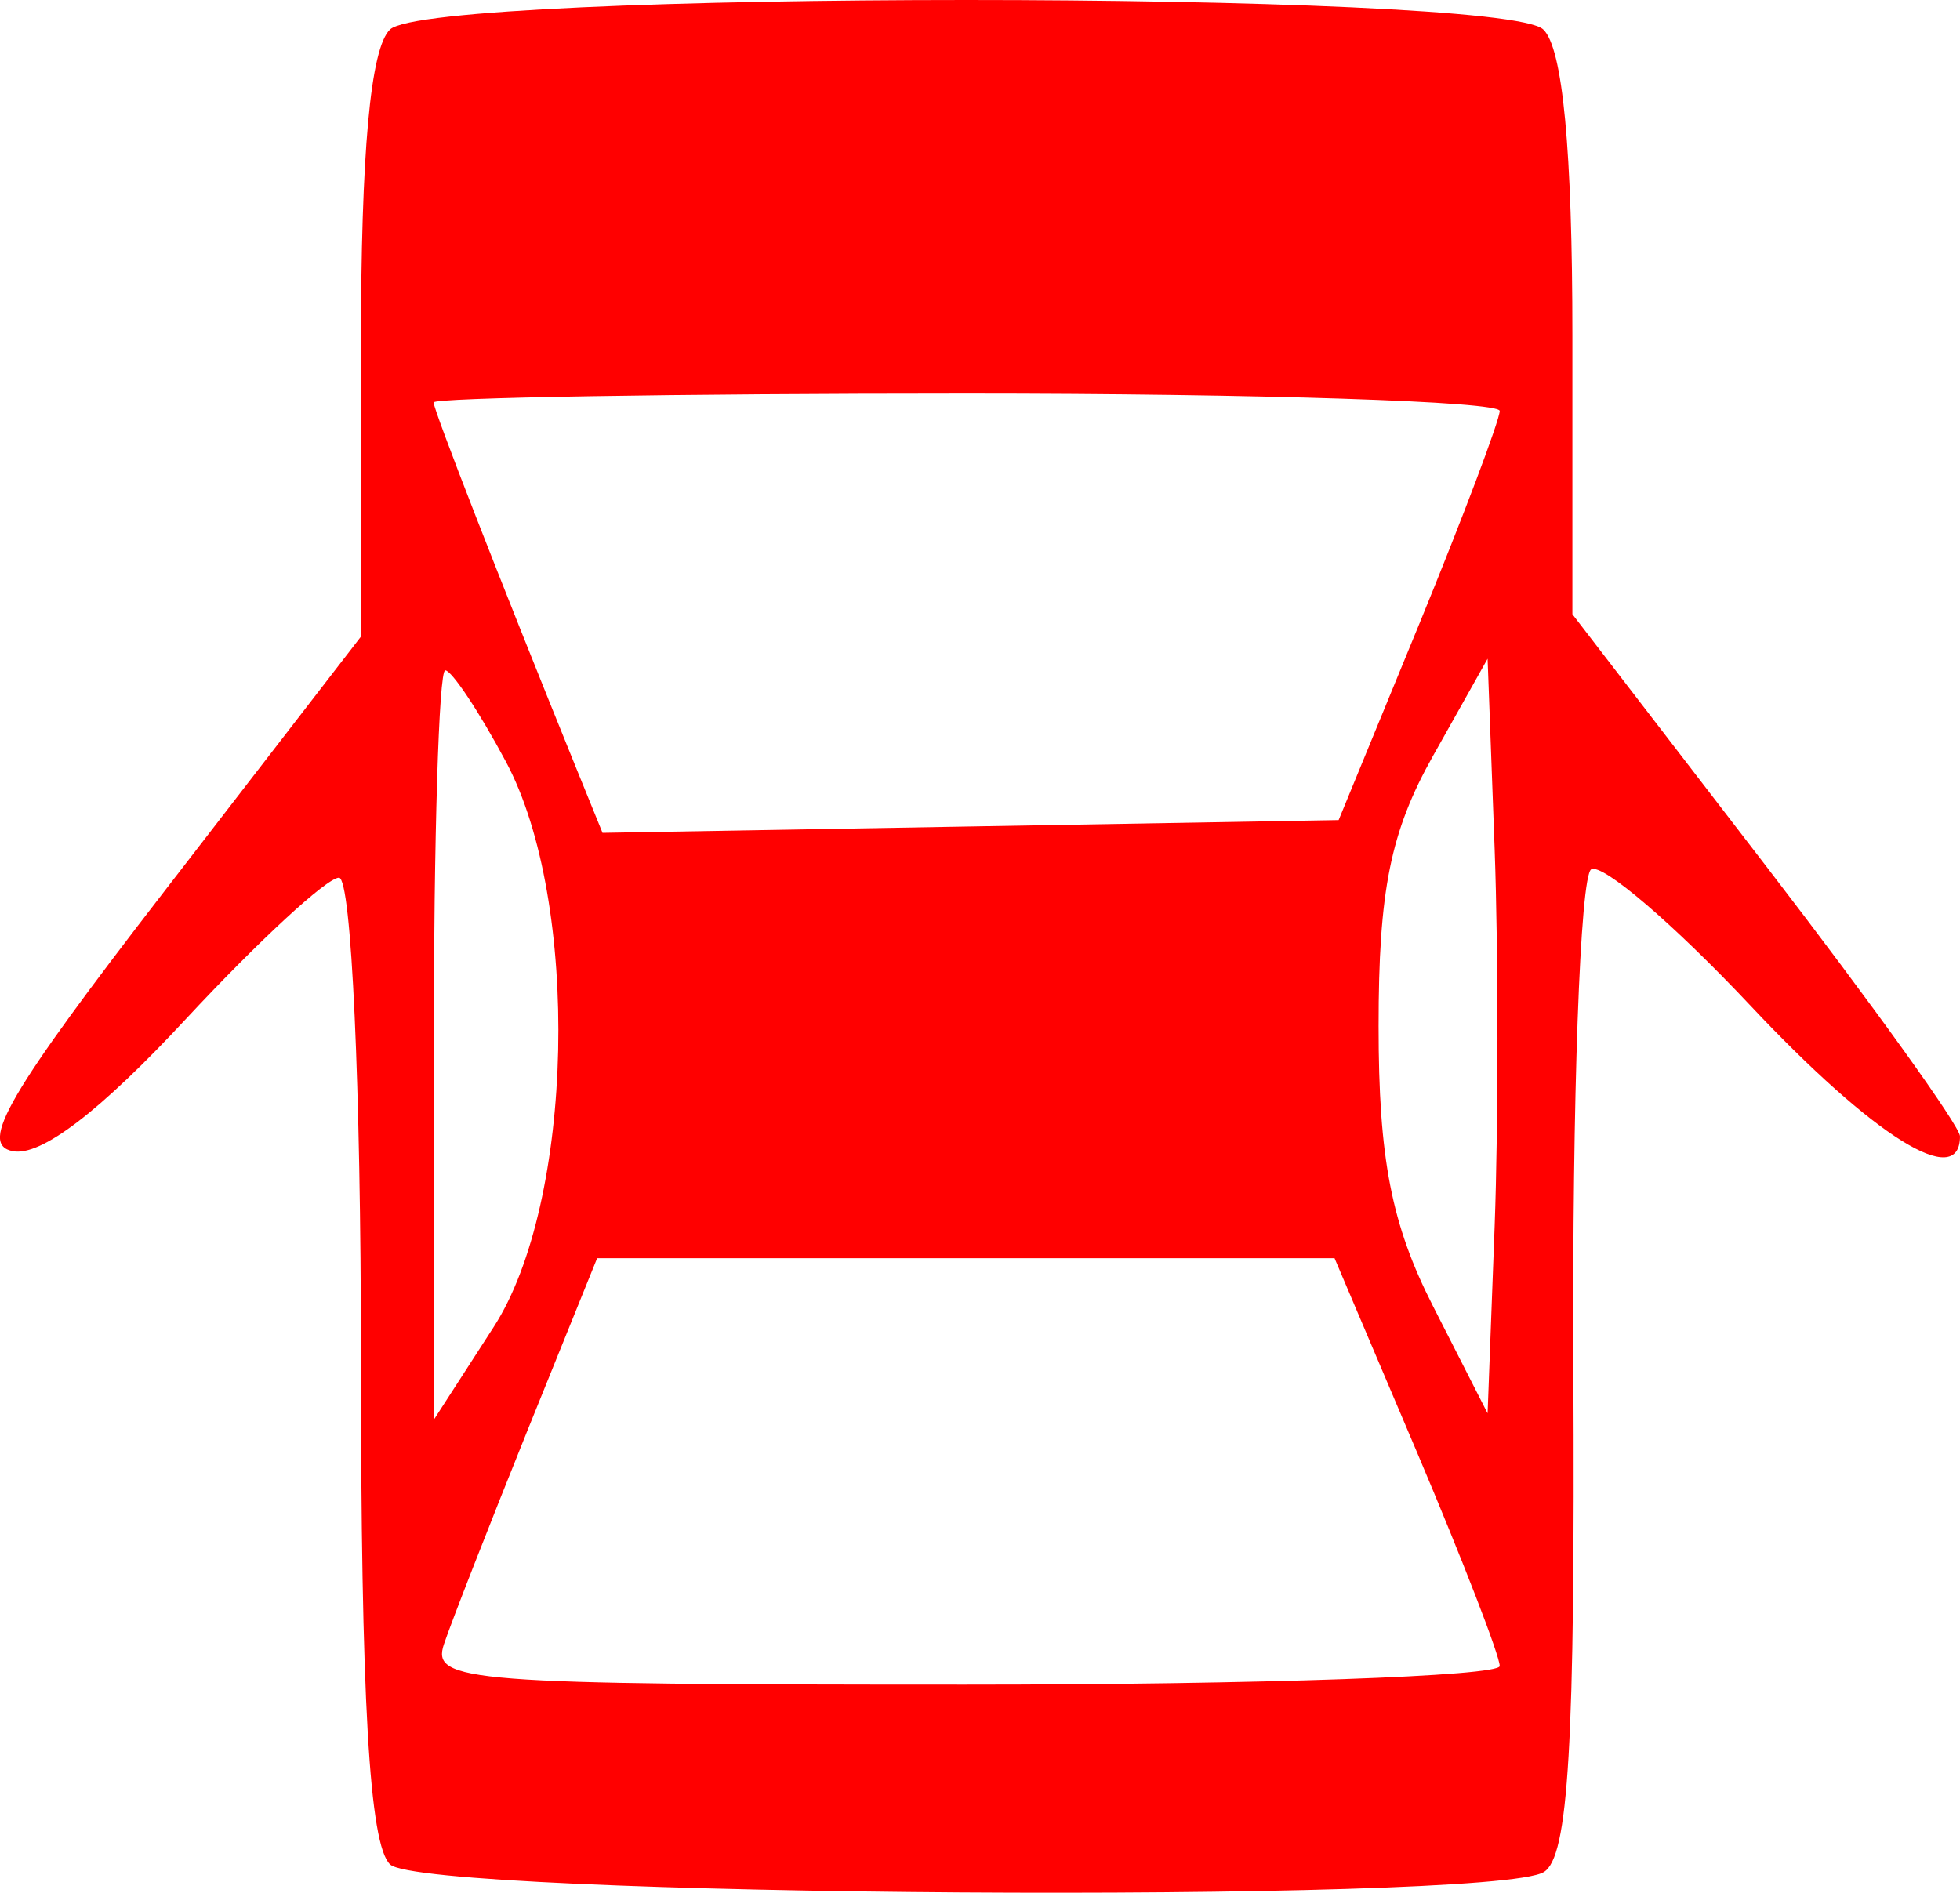 <?xml version="1.0" encoding="UTF-8" standalone="no"?>
<!-- Created with Inkscape (http://www.inkscape.org/) -->

<svg
   width="11.974mm"
   height="11.565mm"
   viewBox="0 0 11.974 11.565"
   version="1.1"
   id="svg47453"
   inkscape:version="1.2.2 (732a01da63, 2022-12-09)"
   sodipodi:docname="DoorOpen_active.svg"
   xmlns:inkscape="http://www.inkscape.org/namespaces/inkscape"
   xmlns:sodipodi="http://sodipodi.sourceforge.net/DTD/sodipodi-0.dtd"
   xmlns="http://www.w3.org/2000/svg"
   xmlns:svg="http://www.w3.org/2000/svg">
  <sodipodi:namedview
     id="namedview47455"
     pagecolor="#ffffff"
     bordercolor="#000000"
     borderopacity="0.25"
     inkscape:showpageshadow="2"
     inkscape:pageopacity="0.0"
     inkscape:pagecheckerboard="0"
     inkscape:deskcolor="#d1d1d1"
     inkscape:document-units="mm"
     showgrid="false"
     inkscape:zoom="4.2179991"
     inkscape:cx="13.394977"
     inkscape:cy="42.674262"
     inkscape:window-width="1920"
     inkscape:window-height="1017"
     inkscape:window-x="-8"
     inkscape:window-y="-8"
     inkscape:window-maximized="1"
     inkscape:current-layer="layer1" />
  <defs
     id="defs47450" />
  <g
     inkscape:label="Warstwa 1"
     inkscape:groupmode="layer"
     id="layer1"
     transform="translate(-108.626,-101.024)"
     style="display:inline">
    <path
       id="path138477-0"
       style="fill:#ff0000;stroke-width:0.144;fill-opacity:1"
       d="M 114.531 101.024 C 112.833 101.024 111.135 101.084 111.009 101.204 C 110.889 101.317 110.831 101.954 110.831 103.144 L 110.831 104.914 L 109.637 106.461 C 108.675 107.707 108.494 108.017 108.704 108.058 C 108.876 108.092 109.239 107.814 109.764 107.248 C 110.204 106.775 110.623 106.387 110.697 106.387 C 110.773 106.387 110.831 107.663 110.831 109.317 C 110.831 111.408 110.882 112.296 111.009 112.416 C 111.217 112.615 117.734 112.658 118.057 112.463 C 118.209 112.372 118.249 111.691 118.238 109.377 C 118.23 107.745 118.279 106.376 118.347 106.336 C 118.414 106.296 118.853 106.672 119.322 107.171 C 120.075 107.972 120.6 108.299 120.6 107.967 C 120.6 107.906 120.067 107.164 119.416 106.317 L 118.232 104.777 L 118.232 103.075 C 118.232 101.939 118.173 101.316 118.054 101.204 C 117.928 101.084 116.23 101.024 114.531 101.024 z M 114.531 103.429 C 116.322 103.429 117.788 103.477 117.788 103.535 C 117.787 103.593 117.566 104.179 117.296 104.838 L 116.804 106.035 L 114.556 106.074 L 112.307 106.113 L 112.148 105.722 C 111.673 104.551 111.275 103.53 111.275 103.483 C 111.275 103.454 112.741 103.429 114.531 103.429 z M 117.714 105.049 L 117.757 106.212 C 117.78 106.851 117.78 107.888 117.757 108.517 L 117.714 109.66 L 117.381 109.006 C 117.126 108.506 117.048 108.103 117.048 107.294 C 117.048 106.466 117.12 106.106 117.381 105.642 L 117.714 105.049 z M 111.346 105.12 C 111.385 105.12 111.552 105.37 111.716 105.677 C 112.175 106.533 112.135 108.371 111.641 109.134 L 111.277 109.698 L 111.276 107.408 C 111.276 106.149 111.307 105.12 111.346 105.12 z M 112.274 108.712 L 114.527 108.712 L 116.779 108.712 L 117.284 109.901 C 117.561 110.555 117.788 111.141 117.788 111.204 C 117.788 111.266 116.318 111.318 114.522 111.318 C 111.478 111.318 111.261 111.301 111.338 111.071 C 111.383 110.936 111.613 110.349 111.847 109.768 L 112.274 108.712 z " />
  </g>
  <g
     inkscape:groupmode="layer"
     id="layer7"
     inkscape:label="Warstwa 3" />
</svg>
